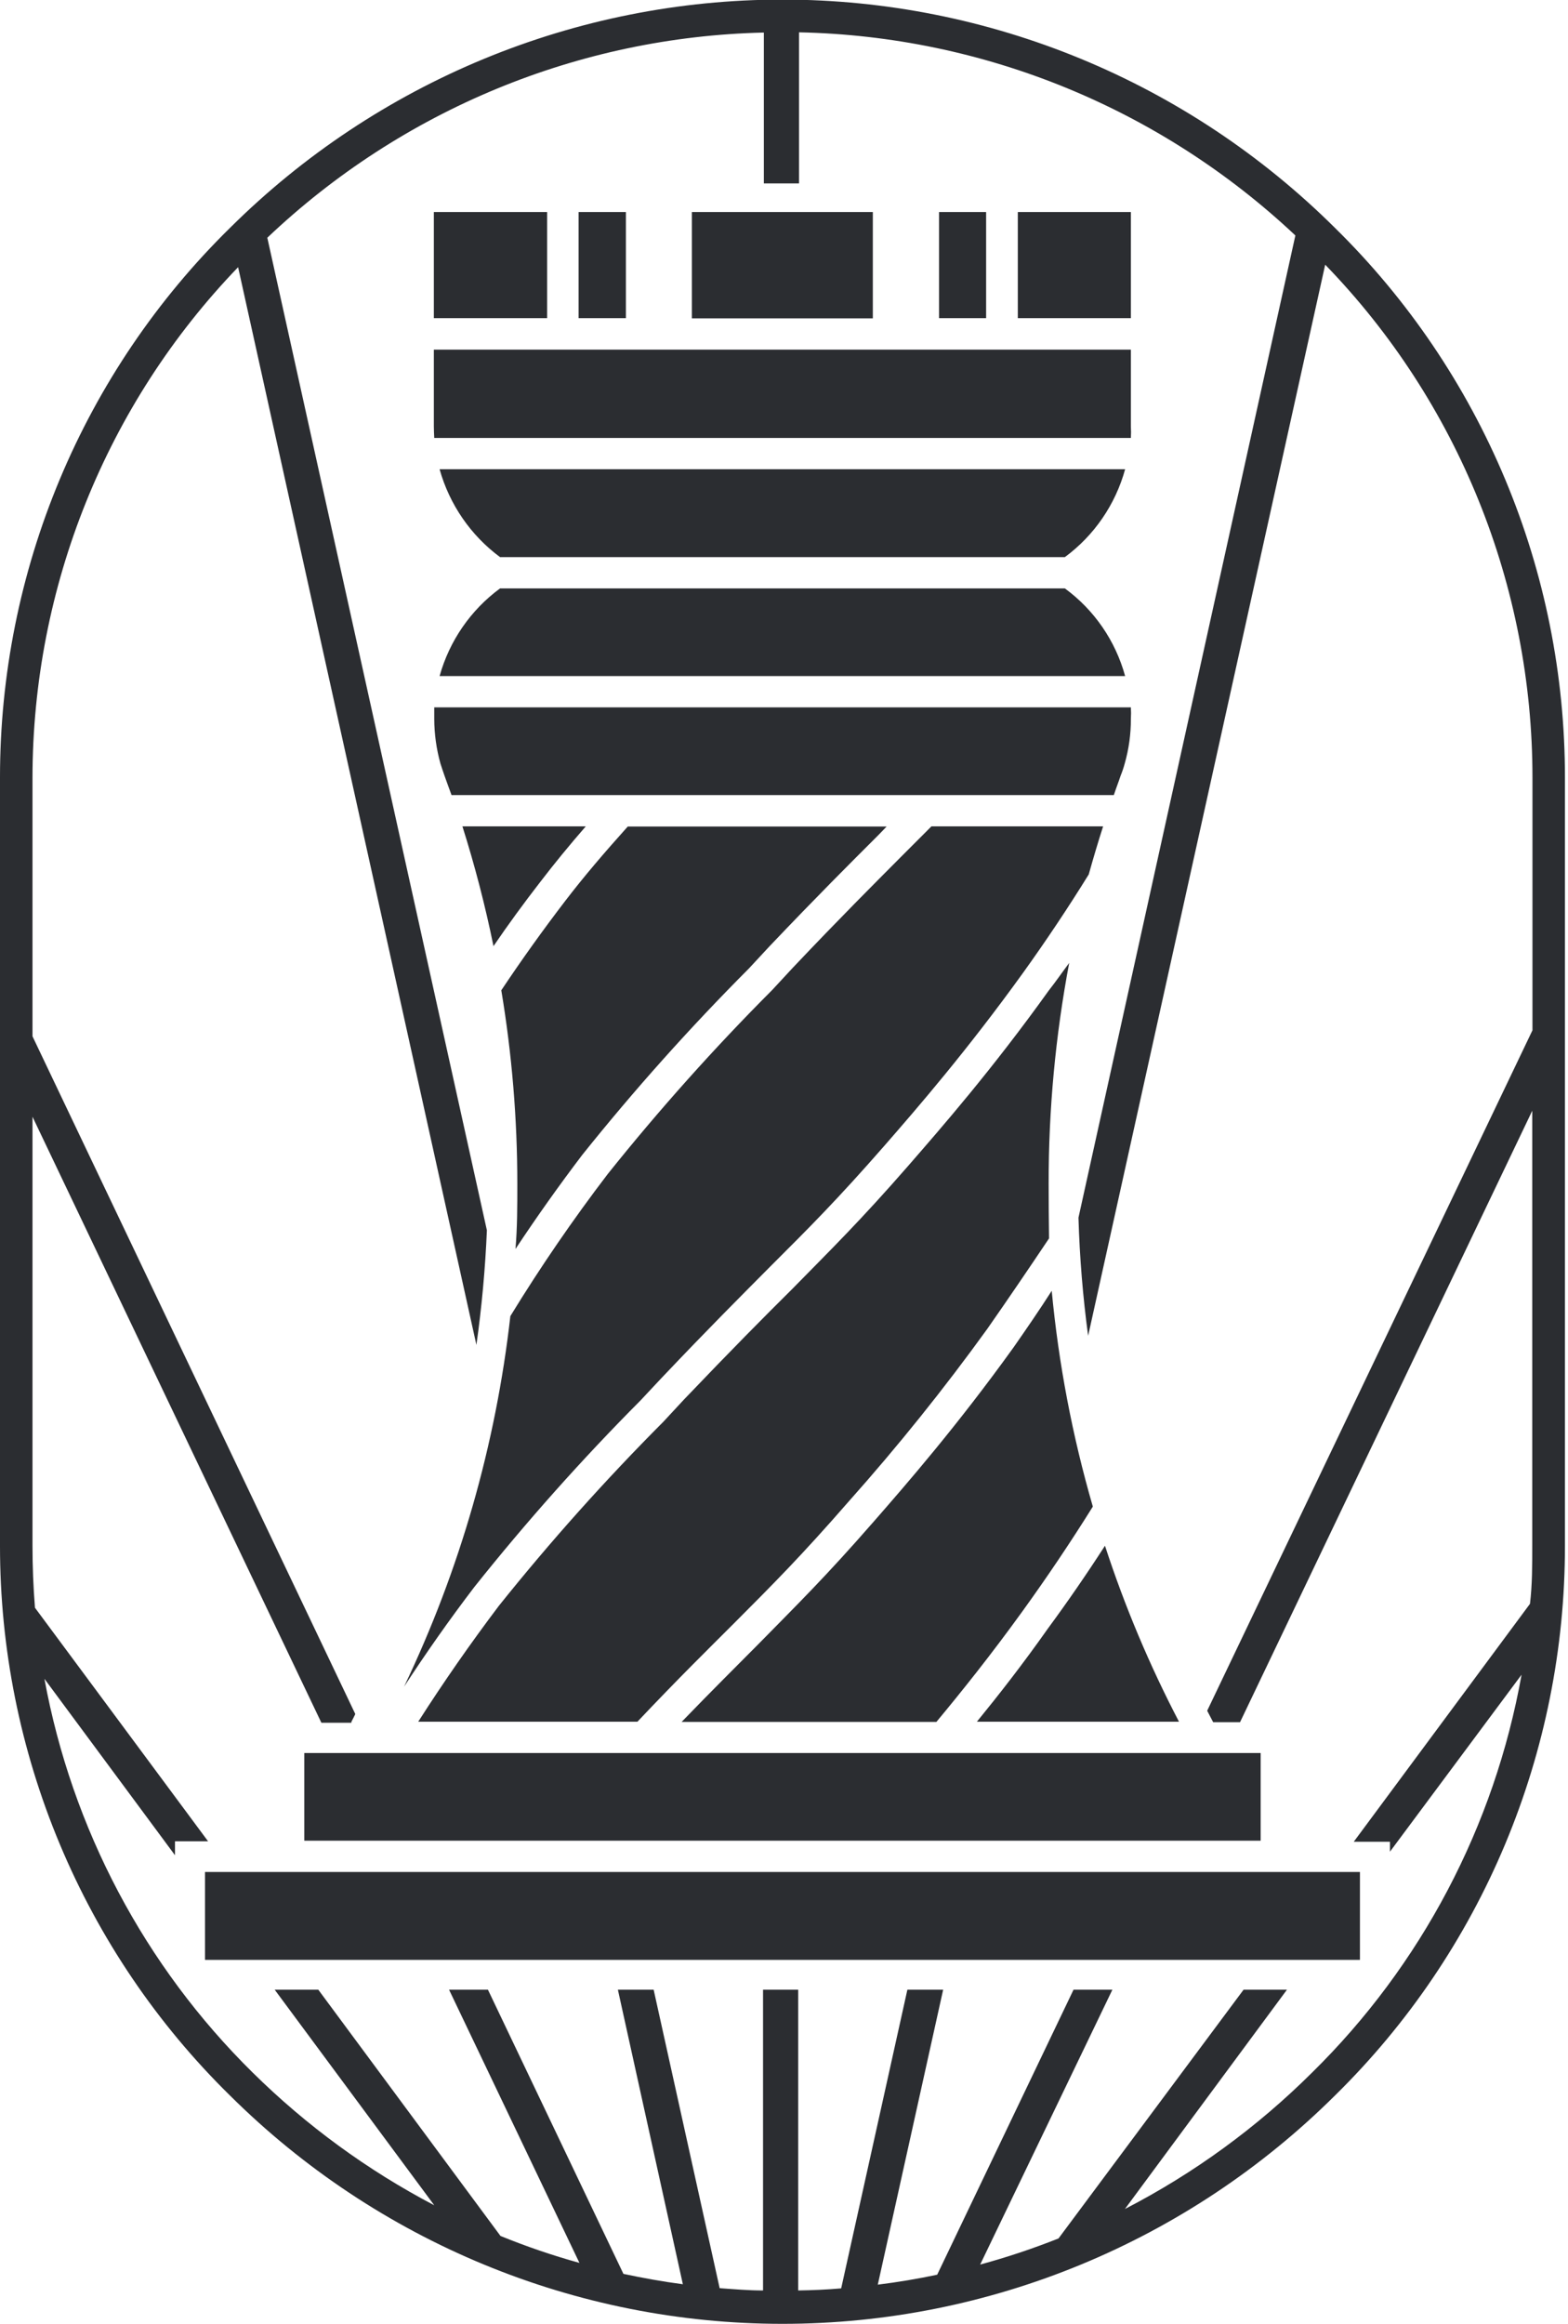 <svg width="54" height="80" viewBox="0 0 54 80" fill="none" xmlns="http://www.w3.org/2000/svg">
<path d="M45.978 7.849C40.906 2.81 34.07 -0.014 26.947 -0.014C19.825 -0.014 12.989 2.81 7.917 7.849C5.41 10.31 3.417 13.253 2.058 16.503C0.698 19.753 -0.002 23.245 3.28648e-06 26.772V53.222C-0.001 56.748 0.699 60.238 2.059 63.487C3.419 66.736 5.41 69.677 7.917 72.137C12.989 77.176 19.825 80.001 26.947 80.001C34.07 80.001 40.906 77.176 45.978 72.137C48.484 69.677 50.476 66.736 51.836 63.487C53.195 60.238 53.896 56.748 53.895 53.222V26.772C53.897 23.245 53.197 19.753 51.837 16.503C50.477 13.253 48.485 10.31 45.978 7.849ZM45.185 71.352C43.287 73.24 41.114 74.823 38.741 76.047L44.321 68.498H42.827L36.454 77.061C35.572 77.411 34.671 77.712 33.756 77.96L38.309 68.498H36.971L32.276 78.309C31.603 78.452 30.923 78.566 30.23 78.652L32.481 68.498H31.249L28.969 78.78C28.48 78.823 27.985 78.844 27.489 78.852V68.498H26.278V78.852C25.775 78.852 25.28 78.809 24.784 78.773L22.511 68.498H21.279L23.517 78.638C22.808 78.545 22.143 78.423 21.47 78.281L16.804 68.498H15.465L19.955 77.903C19.031 77.647 18.123 77.337 17.236 76.975L10.962 68.498H9.46L14.955 75.919C12.659 74.716 10.552 73.177 8.703 71.352C4.982 67.686 2.477 62.952 1.53 57.795L6.026 63.868V63.389H7.166L1.204 55.348C1.147 54.635 1.119 53.921 1.119 53.208V38.445L11.068 59.308H12.102V59.273C12.151 59.187 12.194 59.094 12.236 59.008L1.119 35.676V26.772C1.125 20.209 3.664 13.907 8.2 9.198L16.407 46.301C16.591 44.995 16.712 43.675 16.768 42.355L9.206 8.184C13.844 3.782 19.936 1.265 26.306 1.121V6.315H27.517V1.113C33.876 1.243 39.962 3.733 44.611 8.106L37.141 41.92C37.181 43.28 37.292 44.638 37.474 45.987L45.638 9.112C50.217 13.832 52.779 20.171 52.776 26.772V35.469L41.574 58.894L41.779 59.287H42.706L52.769 38.238V53.222C52.769 53.893 52.769 54.556 52.691 55.213L46.622 63.404H47.869V63.746L52.401 57.653C51.47 62.865 48.948 67.655 45.185 71.352Z" fill="#2B2D31"/>
<path d="M38.748 23.275C38.416 22.061 37.684 20.997 36.673 20.257H17.221C16.211 20.999 15.477 22.062 15.139 23.275H38.748Z" fill="#2B2D31"/>
<path d="M43.415 60.35H10.48V63.368H43.415V60.35Z" fill="#2B2D31"/>
<path d="M38.592 26.707C38.648 26.57 38.695 26.429 38.734 26.286C38.876 25.788 38.948 25.271 38.946 24.752C38.954 24.619 38.954 24.486 38.946 24.352H14.955C14.955 24.481 14.955 24.616 14.955 24.752C14.957 25.271 15.029 25.787 15.168 26.286C15.203 26.4 15.253 26.543 15.309 26.707C15.38 26.9 15.458 27.128 15.55 27.371H38.359C38.444 27.114 38.529 26.9 38.592 26.707Z" fill="#2B2D31"/>
<path d="M46.835 64.445H7.06V67.471H46.835V64.445Z" fill="#2B2D31"/>
<path d="M38.946 7.299H35.052V10.953H38.946V7.299Z" fill="#2B2D31"/>
<path d="M34.91 46.379C32.956 49.097 31.221 51.088 30.074 52.401C28.424 54.292 27.439 55.255 26.08 56.639C25.372 57.353 24.536 58.18 23.474 59.279H32.248C33.126 58.223 34.131 56.967 35.208 55.476C36.057 54.301 36.867 53.098 37.636 51.866C36.932 49.441 36.458 46.953 36.22 44.438C35.809 45.08 35.363 45.73 34.91 46.379Z" fill="#2B2D31"/>
<path d="M17.221 19.179H36.673C37.683 18.435 38.414 17.369 38.748 16.154H15.139C15.479 17.368 16.212 18.433 17.221 19.179Z" fill="#2B2D31"/>
<path d="M14.955 15.077H38.946C38.954 14.944 38.954 14.81 38.946 14.677C38.946 14.599 38.946 14.52 38.946 14.442V12.037H14.941V14.442C14.941 14.52 14.941 14.599 14.941 14.677C14.941 14.756 14.948 14.984 14.955 15.077Z" fill="#2B2D31"/>
<path d="M25.096 10.96H30.059V7.299H26.951H26.944H23.828V10.96H24.012H25.096Z" fill="#2B2D31"/>
<path d="M21.555 7.299H19.926V10.953H21.555V7.299Z" fill="#2B2D31"/>
<path d="M33.961 7.299H32.34V10.953H33.961V7.299Z" fill="#2B2D31"/>
<path d="M33.643 59.272H40.603C39.588 57.328 38.735 55.302 38.054 53.214C37.422 54.194 36.765 55.146 36.086 56.068C35.215 57.303 34.393 58.352 33.643 59.272Z" fill="#2B2D31"/>
<path d="M18.843 7.299H14.941V10.953H18.843V7.299Z" fill="#2B2D31"/>
<path d="M22.065 48.205L22.773 47.449C24.437 45.694 25.542 44.595 26.519 43.61C27.864 42.269 28.842 41.291 30.47 39.429C31.603 38.13 33.303 36.168 35.236 33.486C36.029 32.382 36.782 31.255 37.495 30.103C37.651 29.547 37.813 28.997 37.99 28.448H32.078L31.03 29.497C30.059 30.474 28.955 31.573 27.305 33.314L26.597 34.078C24.595 36.084 22.704 38.199 20.932 40.414C19.731 41.986 18.61 43.62 17.576 45.309C17.074 49.738 15.837 54.051 13.915 58.066C14.679 56.896 15.486 55.747 16.336 54.634C18.127 52.386 20.039 50.24 22.065 48.205Z" fill="#2B2D31"/>
<path d="M18.602 30.367C19.105 29.711 19.615 29.09 20.174 28.448H15.925C16.354 29.803 16.711 31.179 16.995 32.572C17.505 31.823 18.043 31.088 18.602 30.367Z" fill="#2B2D31"/>
<path d="M36.114 34.106C34.16 36.832 32.425 38.816 31.277 40.136C29.628 42.026 28.643 42.99 27.284 44.374C26.306 45.344 25.209 46.45 23.552 48.184L22.844 48.947C20.843 50.954 18.951 53.069 17.179 55.284C16.202 56.577 15.276 57.907 14.403 59.272H21.952C23.368 57.774 24.395 56.768 25.287 55.876C26.632 54.527 27.602 53.557 29.231 51.687C30.922 49.79 32.515 47.806 34.004 45.744C34.712 44.731 35.42 43.689 36.128 42.633C36.119 42.005 36.114 41.377 36.114 40.749C36.111 38.199 36.349 35.655 36.822 33.15C36.581 33.471 36.362 33.792 36.114 34.106Z" fill="#2B2D31"/>
<path d="M20.047 39.765C21.843 37.52 23.761 35.377 25.79 33.343L26.498 32.58C28.162 30.831 29.273 29.725 30.251 28.748L30.534 28.455H21.619C20.819 29.347 20.125 30.154 19.459 31.024C18.694 32.023 17.962 33.046 17.264 34.092C17.631 36.294 17.816 38.523 17.816 40.756C17.816 41.513 17.816 42.255 17.753 42.997C18.484 41.893 19.249 40.816 20.047 39.765Z" fill="#2B2D31"/>
</svg>
